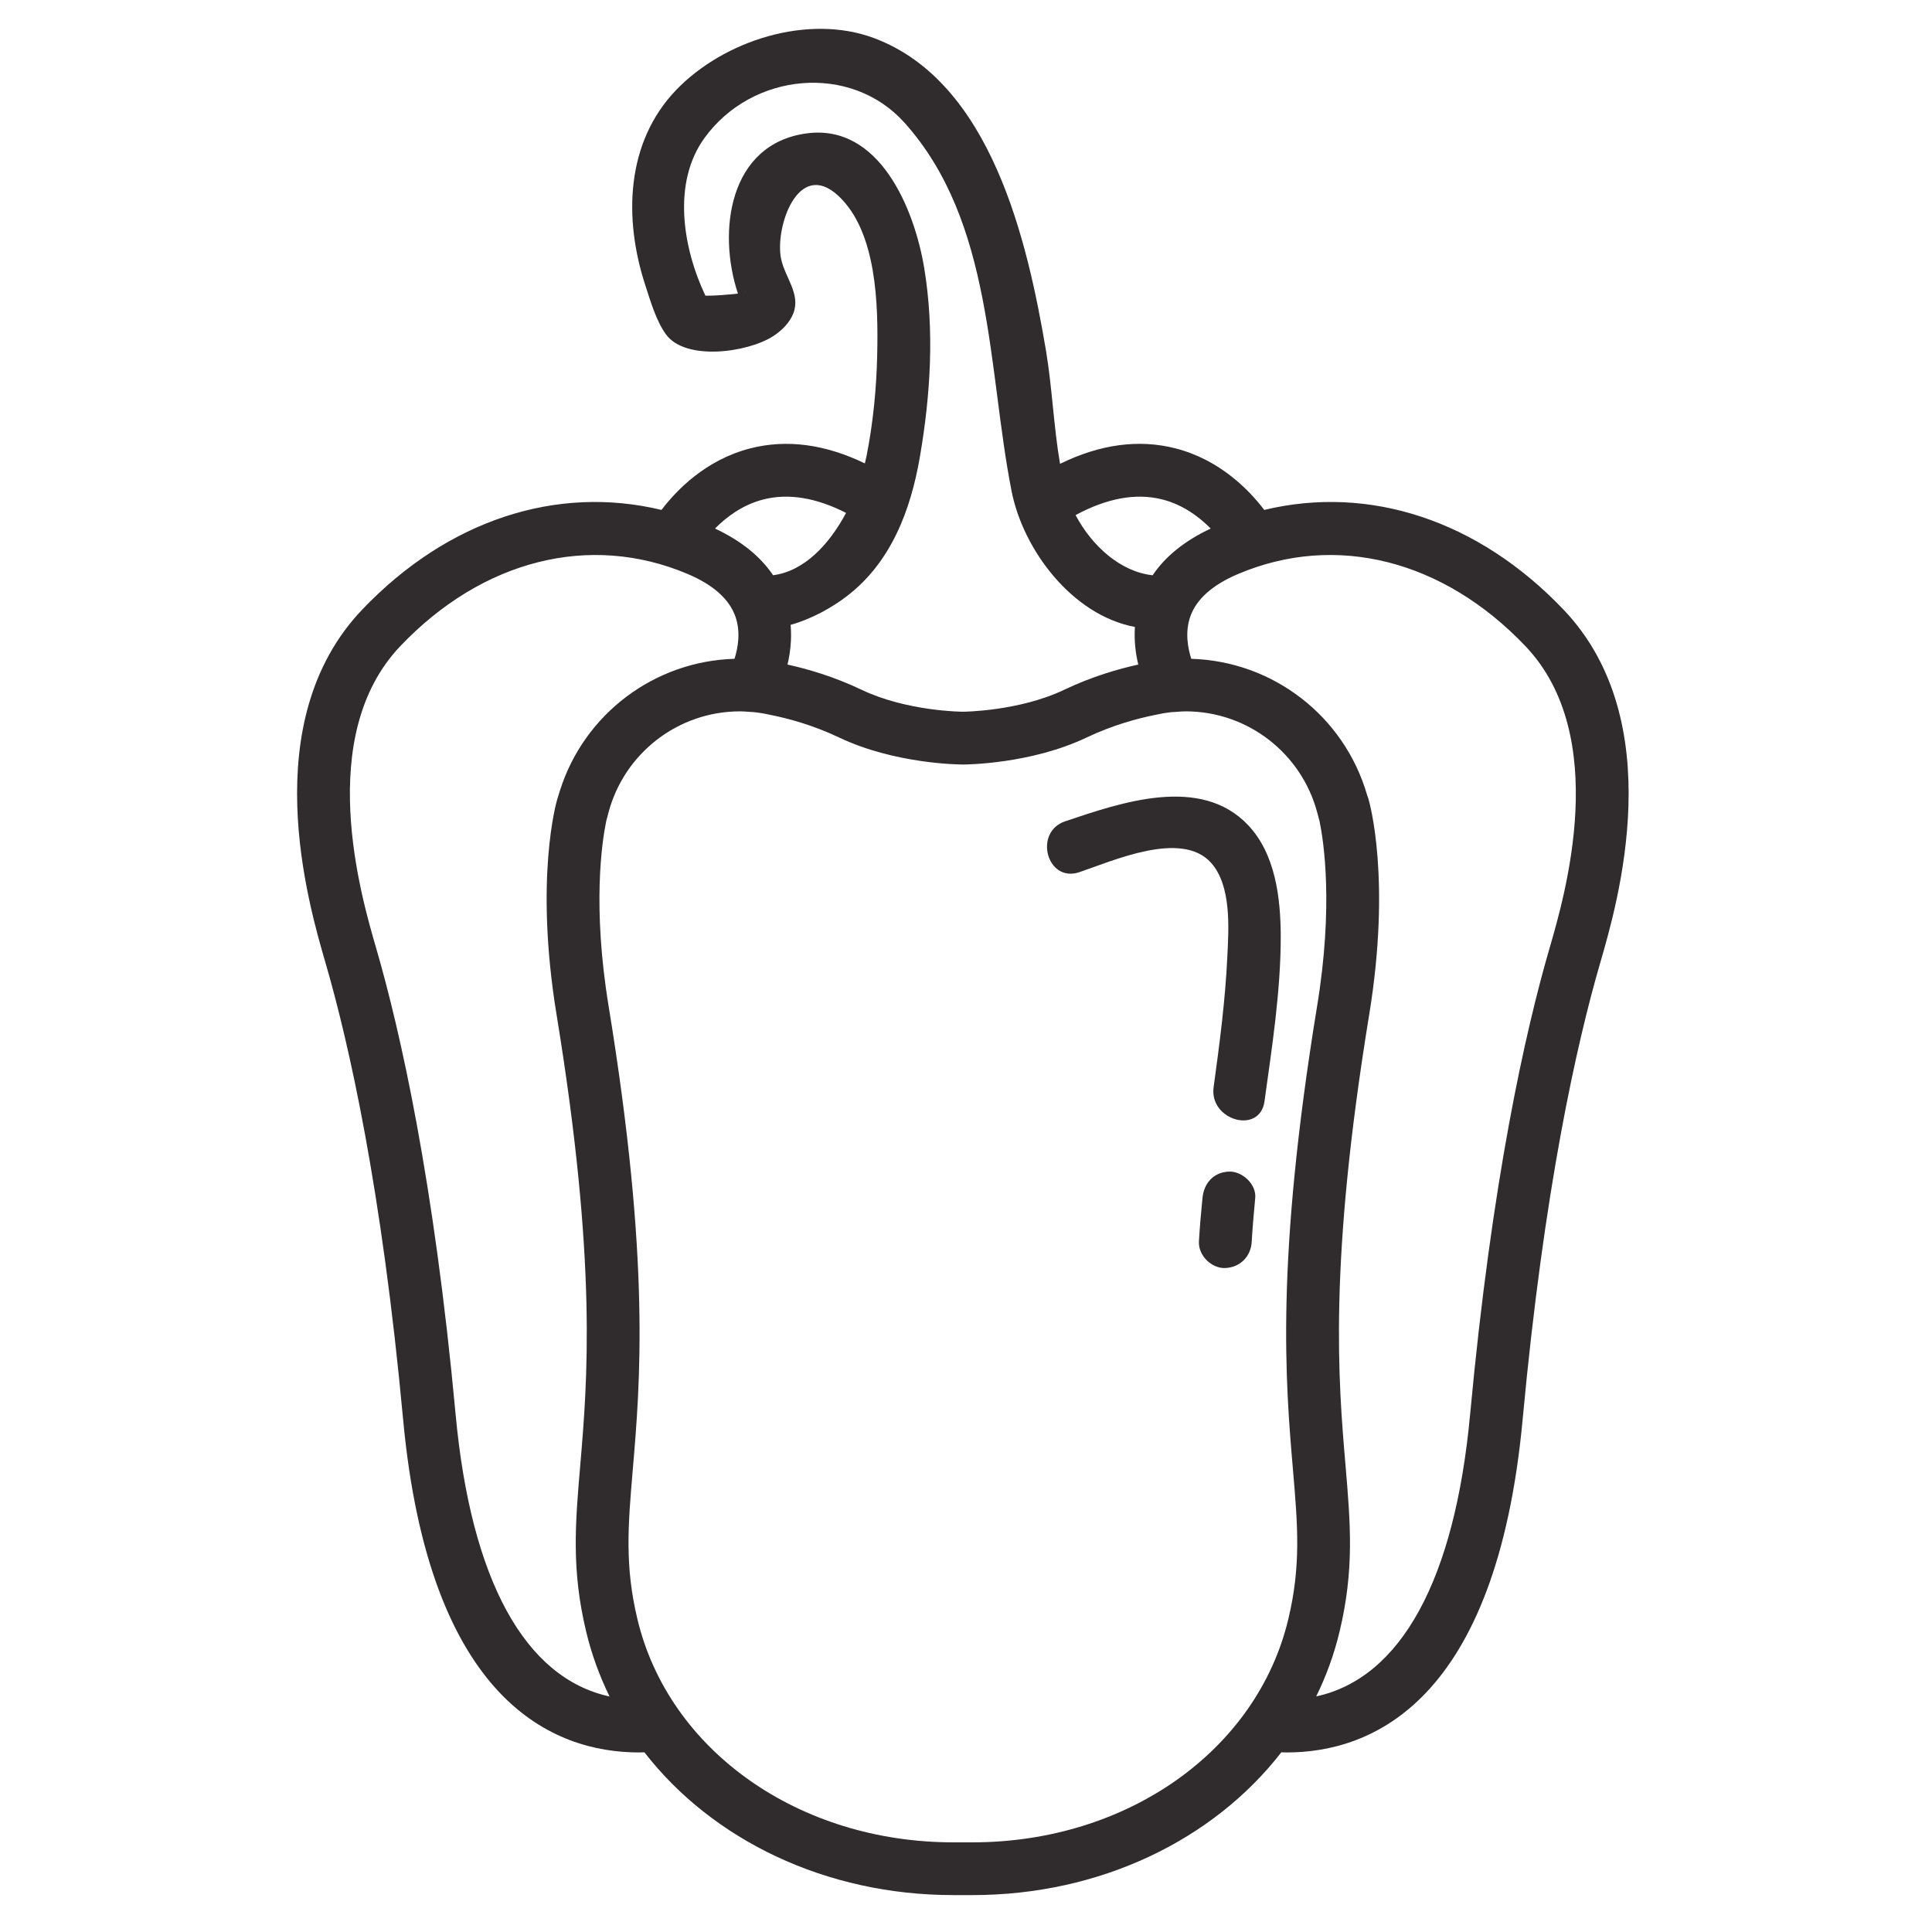 <svg xmlns="http://www.w3.org/2000/svg" xmlns:xlink="http://www.w3.org/1999/xlink" width="375" zoomAndPan="magnify" viewBox="0 0 375 375" height="375" preserveAspectRatio="xMidYMid meet" version="1.0"><defs><clipPath id="id1"><path d="M 57.664 5.602 L 316.125 5.602 L 316.125 367.84 L 57.664 367.84 Z M 57.664 5.602 " clip-rule="nonzero"/></clipPath></defs><rect x="-37.5" width="450" fill="rgb(100%, 100%, 100%)" y="-37.5" height="450" fill-opacity="1"/><rect x="-37.5" width="450" fill="rgb(100%, 100%, 100%)" y="-37.5" height="450" fill-opacity="1"/><g clip-path="url(#id1)"><path fill="rgb(18.819%, 16.859%, 17.65%)" d="M 209.484 169.293 C 203.203 171.395 200.543 161.496 206.762 159.41 C 217.586 155.777 233.066 150.375 242.305 160.207 C 247.578 165.824 248.562 174.324 248.59 181.672 C 248.602 192.371 246.898 203.176 245.441 213.75 C 244.547 220.277 234.68 217.488 235.562 211.023 C 236.715 202.637 237.828 194.176 238.223 185.703 C 238.492 180.227 239.07 171.941 235.062 167.465 C 229.332 161.051 215.895 167.145 209.484 169.293 Z M 233.402 232.539 C 233.668 229.672 235.523 227.547 238.52 227.406 C 241.102 227.293 243.895 229.852 243.637 232.539 C 243.383 235.344 243.113 238.172 242.957 240.988 C 242.816 243.867 240.734 245.992 237.84 246.121 C 235.168 246.25 232.57 243.676 232.711 240.988 C 232.863 238.172 233.133 235.344 233.402 232.539 Z M 300.781 183.988 C 296.062 200.219 289.562 229.109 285.352 274.5 C 282.371 306.719 271.879 325.715 255.473 329.273 C 257.43 325.293 258.965 321.078 260.016 316.664 C 262.883 304.672 262.125 295.762 261.168 284.473 C 259.758 267.957 257.84 245.352 265.762 196.93 C 270.074 170.547 265.801 155.711 265.621 155.098 L 265.324 154.215 C 260.871 138.969 247.066 128.336 231.227 127.875 C 230.547 125.777 229.996 122.715 231.008 119.75 C 232.184 116.316 235.344 113.492 240.414 111.367 C 259.312 103.414 280.117 108.66 296.062 125.391 C 312.746 142.887 303.738 173.824 300.781 183.988 Z M 188.758 357.598 L 185.035 357.598 C 155.027 357.598 129.816 339.781 123.723 314.281 C 121.238 303.902 121.902 296.105 122.816 285.34 C 124.266 268.293 126.254 244.945 118.129 195.277 C 114.949 175.859 116.84 163.406 117.66 159.41 L 118.078 157.824 C 121.117 146.203 131.625 138.074 143.625 138.074 C 144.207 138.074 144.77 138.113 145.336 138.164 L 146.219 138.215 C 147.285 138.316 148.359 138.496 149.492 138.75 L 149.625 138.777 C 152.832 139.418 157.73 140.699 162.855 143.141 C 173.742 148.328 186.363 148.391 186.902 148.391 C 187.426 148.391 200.043 148.328 210.93 143.141 C 216.062 140.699 220.949 139.418 224.16 138.777 L 224.289 138.75 C 225.289 138.52 226.246 138.355 227.246 138.238 L 228.449 138.164 C 229.012 138.113 229.586 138.074 230.164 138.074 C 242.152 138.074 252.656 146.203 255.703 157.824 L 256.125 159.387 C 256.945 163.391 258.84 175.848 255.652 195.277 C 247.527 244.945 249.512 268.293 250.969 285.34 C 251.891 296.105 252.543 303.902 250.059 314.281 C 243.969 339.781 218.762 357.598 188.758 357.598 Z M 88.43 274.5 C 84.23 229.098 77.719 200.219 73 183.988 C 70.039 173.824 61.043 142.887 77.719 125.391 C 93.672 108.66 114.48 103.414 133.379 111.367 C 138.438 113.492 141.598 116.316 142.77 119.75 C 143.785 122.715 143.234 125.777 142.566 127.875 C 127 128.324 113.414 138.586 108.707 153.383 L 108.172 155.098 C 107.988 155.711 103.707 170.547 108.027 196.93 C 115.949 245.352 114.023 267.957 112.621 284.473 C 111.656 295.762 110.898 304.672 113.766 316.664 C 114.82 321.078 116.359 325.293 118.312 329.285 C 101.91 325.727 91.414 306.719 88.43 274.5 Z M 148.168 96.945 C 153.02 95.707 158.402 96.586 164.219 99.555 C 160.98 105.641 156.117 110.875 150.055 111.652 C 147.57 107.961 143.789 104.934 138.781 102.59 C 140.977 100.367 144.113 97.98 148.168 96.945 Z M 156.535 25.895 C 141.484 27.949 139.215 44.906 143.234 56.988 C 141.023 57.211 139.047 57.414 136.922 57.395 C 132.488 48.055 130.484 35.477 136.703 26.836 C 145.949 13.988 165.168 12.188 175.594 23.848 C 192.863 43.172 191.66 71.48 196.344 95.312 C 198.582 106.699 208.066 119.387 220.285 121.691 C 220.105 124.371 220.426 126.867 220.938 128.992 C 217.188 129.812 211.992 131.293 206.531 133.898 C 197.777 138.07 186.992 138.145 186.902 138.145 C 186.785 138.145 176.078 138.094 167.258 133.898 C 161.801 131.285 156.594 129.812 152.852 128.992 C 153.383 126.758 153.707 124.117 153.461 121.281 C 157.5 120.168 161.48 117.934 164.363 115.727 C 172.961 109.152 176.781 99 178.555 88.641 C 180.625 76.586 181.391 64.102 179.383 51.988 C 177.508 40.691 170.766 23.953 156.535 25.895 Z M 144.703 56.629 C 144.824 56.414 144.852 56.496 144.703 56.629 Z M 225.531 96.922 C 229.625 97.945 232.785 100.352 235 102.59 C 229.996 104.938 226.211 107.969 223.727 111.66 C 217.457 110.98 211.918 105.941 208.77 99.98 C 214.859 96.695 220.477 95.66 225.531 96.922 Z M 303.469 118.32 C 286.914 100.949 265.762 94.07 245.391 98.977 C 242.473 95.129 236.777 89.234 228.152 87.027 C 221.051 85.207 213.543 86.219 205.75 90.027 C 204.508 82.754 204.227 75.211 203.012 67.977 C 199.43 46.797 192.402 15.902 169.648 7.395 C 156.84 2.609 140.473 7.855 131.234 17.473 C 121.414 27.703 121.055 42.539 125.258 55.375 C 126.25 58.422 127.34 62.215 129.23 64.859 C 133.004 70.129 145.113 68.445 150.062 65.254 C 151.711 64.191 153.309 62.633 154.008 60.762 C 155.41 56.988 152.363 53.879 151.609 50.234 C 150.359 44.195 154.891 30.785 162.68 37.969 C 170.262 44.965 170.465 59.367 170.266 68.82 C 170.125 75.414 169.477 82.027 168.199 88.5 C 168.102 88.977 167.992 89.461 167.871 89.949 C 160.141 86.211 152.676 85.223 145.633 87.027 C 136.996 89.238 131.316 95.133 128.395 98.977 C 108.027 94.07 86.867 100.953 70.309 118.32 C 49.566 140.078 59.805 175.281 63.172 186.852 C 67.766 202.648 74.109 230.848 78.238 275.441 C 83.332 330.461 107.582 340.148 124.027 340.148 C 124.387 340.148 124.727 340.137 125.082 340.125 C 138.285 357.148 160.273 367.836 185.035 367.836 L 188.754 367.836 C 213.516 367.836 235.5 357.148 248.703 340.125 C 249.051 340.137 249.395 340.148 249.754 340.148 C 266.207 340.148 290.457 330.445 295.551 275.441 C 299.684 230.848 306.016 202.648 310.609 186.852 C 313.977 175.281 324.211 140.078 303.469 118.32 " fill-opacity="1" fill-rule="nonzero"/></g></svg>
